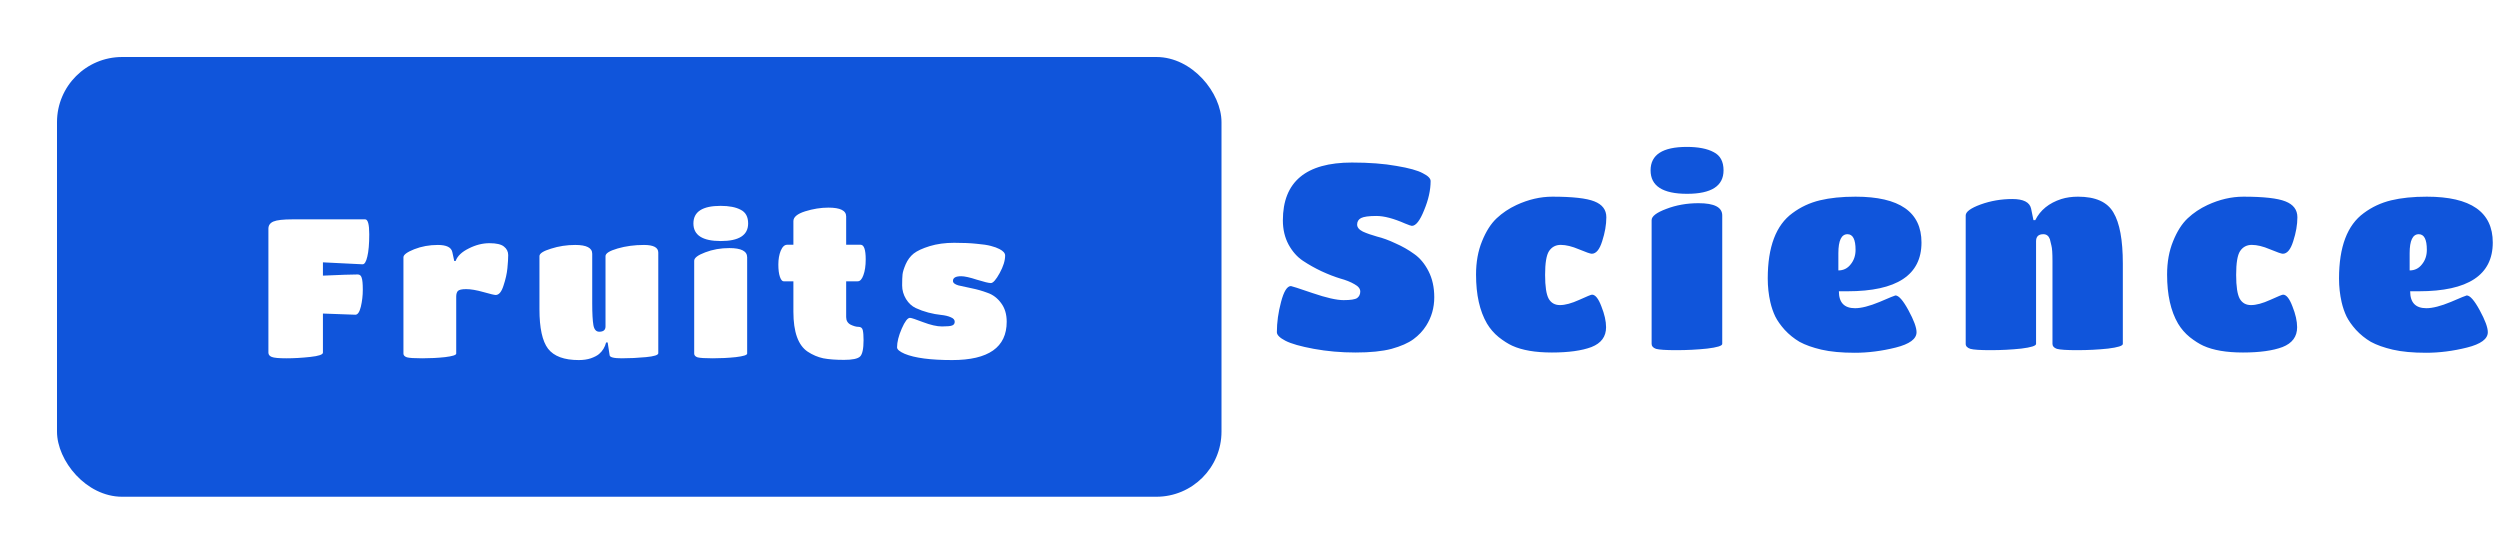 <svg width="307" height="68" viewBox="0 0 307 68" fill="none" xmlns="http://www.w3.org/2000/svg">
<g filter="url(#filter0_d_39_9)">
<rect x="5" y="4" width="143" height="54" rx="8" fill="#1055DB"/>
<path d="M37.656 40.304C37.656 40.544 37.136 40.72 36.096 40.832C35.072 40.944 34.096 41 33.168 41C32.24 41 31.64 40.944 31.368 40.832C31.096 40.72 30.96 40.544 30.96 40.304V25.088C30.96 24.672 31.168 24.376 31.584 24.2C32 24.024 32.784 23.936 33.936 23.936H42.84C43.176 23.936 43.344 24.544 43.344 25.76C43.344 26.96 43.264 27.88 43.104 28.52C42.96 29.144 42.768 29.456 42.528 29.456L37.656 29.216V30.848C39.784 30.752 41.208 30.704 41.928 30.704C42.168 30.704 42.328 30.832 42.408 31.088C42.504 31.344 42.552 31.84 42.552 32.576C42.552 33.296 42.472 33.992 42.312 34.664C42.152 35.32 41.928 35.648 41.64 35.648L37.656 35.504V40.304ZM54.023 33.416V40.424C54.023 40.6 53.566 40.744 52.654 40.856C51.758 40.952 50.822 41 49.846 41C48.886 41 48.263 40.96 47.974 40.88C47.687 40.784 47.542 40.632 47.542 40.424V28.592C47.542 28.288 47.983 27.96 48.862 27.608C49.758 27.256 50.727 27.08 51.767 27.08C52.822 27.08 53.414 27.368 53.542 27.944L53.782 29.048H53.95C54.175 28.44 54.711 27.928 55.559 27.512C56.407 27.08 57.255 26.864 58.102 26.864C58.95 26.864 59.542 27 59.879 27.272C60.23 27.544 60.407 27.896 60.407 28.328C60.407 28.744 60.374 29.28 60.31 29.936C60.246 30.592 60.087 31.304 59.831 32.072C59.59 32.84 59.27 33.224 58.87 33.224C58.711 33.224 58.206 33.104 57.358 32.864C56.511 32.624 55.806 32.504 55.246 32.504C54.703 32.504 54.358 32.584 54.215 32.744C54.087 32.904 54.023 33.128 54.023 33.416ZM69.069 41.216C67.277 41.216 66.021 40.752 65.301 39.824C64.597 38.896 64.245 37.28 64.245 34.976V28.448C64.245 28.128 64.717 27.824 65.661 27.536C66.605 27.232 67.597 27.08 68.637 27.08C70.029 27.08 70.725 27.44 70.725 28.16V34.256C70.725 35.472 70.773 36.36 70.869 36.92C70.965 37.464 71.205 37.736 71.589 37.736C72.101 37.736 72.357 37.52 72.357 37.088V28.448C72.357 28.112 72.853 27.8 73.845 27.512C74.837 27.224 75.917 27.08 77.085 27.08C78.253 27.08 78.837 27.392 78.837 28.016V40.376C78.837 40.6 78.333 40.76 77.325 40.856C76.317 40.952 75.325 41 74.349 41C73.373 41 72.877 40.872 72.861 40.616L72.621 39.056H72.429C72.285 39.632 71.997 40.104 71.565 40.472C71.341 40.664 71.005 40.84 70.557 41C70.125 41.144 69.629 41.216 69.069 41.216ZM89.751 28.592V40.424C89.751 40.6 89.287 40.744 88.359 40.856C87.447 40.952 86.503 41 85.527 41C84.567 41 83.943 40.96 83.655 40.88C83.383 40.784 83.247 40.632 83.247 40.424V29.024C83.247 28.672 83.695 28.328 84.591 27.992C85.503 27.64 86.495 27.464 87.567 27.464C89.023 27.464 89.751 27.84 89.751 28.592ZM86.487 22.28C87.543 22.28 88.367 22.44 88.959 22.76C89.567 23.064 89.871 23.624 89.871 24.44C89.871 25.88 88.751 26.6 86.511 26.6C84.271 26.6 83.151 25.88 83.151 24.44C83.151 23 84.263 22.28 86.487 22.28ZM103.613 40.784C103.325 41.056 102.669 41.192 101.645 41.192C100.621 41.192 99.773 41.128 99.101 41C98.429 40.856 97.789 40.584 97.181 40.184C96.013 39.4 95.429 37.768 95.429 35.288V31.544H94.229C94.053 31.544 93.901 31.36 93.773 30.992C93.645 30.624 93.581 30.12 93.581 29.48C93.581 28.84 93.677 28.28 93.869 27.8C94.077 27.304 94.341 27.056 94.661 27.056H95.429V24.152C95.429 23.656 95.909 23.256 96.869 22.952C97.845 22.648 98.797 22.496 99.725 22.496C101.181 22.496 101.909 22.856 101.909 23.576V27.056H103.685C104.101 27.056 104.309 27.656 104.309 28.856C104.309 29.64 104.213 30.288 104.021 30.8C103.845 31.296 103.613 31.544 103.325 31.544H101.909V35.936C101.909 36.368 102.093 36.68 102.461 36.872C102.829 37.048 103.149 37.136 103.421 37.136C103.709 37.136 103.885 37.272 103.949 37.544C104.013 37.816 104.045 38.224 104.045 38.768C104.045 39.84 103.901 40.512 103.613 40.784ZM114.927 41.216C112.271 41.216 110.327 40.96 109.095 40.448C108.471 40.176 108.159 39.912 108.159 39.656C108.159 39 108.351 38.232 108.735 37.352C109.119 36.472 109.455 36.032 109.743 36.032C109.903 36.032 110.439 36.208 111.351 36.56C112.279 36.912 113.055 37.088 113.679 37.088C114.319 37.088 114.735 37.048 114.927 36.968C115.135 36.888 115.239 36.736 115.239 36.512C115.239 36.272 115.079 36.088 114.759 35.96C114.439 35.816 114.039 35.72 113.559 35.672C113.079 35.624 112.559 35.528 111.999 35.384C111.455 35.24 110.943 35.056 110.463 34.832C109.983 34.608 109.583 34.24 109.263 33.728C108.943 33.2 108.783 32.64 108.783 32.048C108.783 31.44 108.799 30.992 108.831 30.704C108.863 30.4 108.991 29.984 109.215 29.456C109.455 28.912 109.783 28.472 110.199 28.136C110.631 27.8 111.287 27.496 112.167 27.224C113.063 26.952 114.063 26.816 115.167 26.816C116.271 26.816 117.191 26.856 117.927 26.936C118.679 27 119.263 27.088 119.679 27.2C120.111 27.312 120.463 27.44 120.735 27.584C121.199 27.824 121.431 28.088 121.431 28.376C121.431 29 121.207 29.72 120.759 30.536C120.311 31.352 119.951 31.76 119.679 31.76C119.423 31.76 118.855 31.624 117.975 31.352C117.095 31.064 116.447 30.92 116.031 30.92C115.359 30.92 115.023 31.112 115.023 31.496C115.023 31.736 115.247 31.92 115.695 32.048C116.159 32.16 116.711 32.28 117.351 32.408C117.991 32.536 118.631 32.72 119.271 32.96C119.927 33.184 120.479 33.6 120.927 34.208C121.391 34.816 121.623 35.584 121.623 36.512C121.623 39.648 119.391 41.216 114.927 41.216Z" fill="white"/>
</g>
<path d="M173.568 41.656C172.928 42.125 172.032 42.52 170.88 42.84C169.749 43.139 168.277 43.288 166.464 43.288C164.672 43.288 162.965 43.139 161.344 42.84C159.723 42.541 158.56 42.211 157.856 41.848C157.152 41.485 156.8 41.133 156.8 40.792C156.8 39.597 156.971 38.36 157.312 37.08C157.653 35.779 158.059 35.128 158.528 35.128C158.613 35.128 159.499 35.416 161.184 35.992C162.869 36.568 164.139 36.856 164.992 36.856C165.845 36.856 166.4 36.771 166.656 36.6C166.912 36.408 167.04 36.141 167.04 35.8C167.04 35.459 166.805 35.16 166.336 34.904C165.867 34.627 165.28 34.392 164.576 34.2C163.872 33.987 163.104 33.688 162.272 33.304C161.461 32.92 160.704 32.493 160 32.024C159.296 31.555 158.709 30.893 158.24 30.04C157.771 29.165 157.536 28.173 157.536 27.064C157.536 22.328 160.363 19.96 166.016 19.96C168.128 19.96 169.952 20.099 171.488 20.376C173.024 20.632 174.101 20.931 174.72 21.272C175.36 21.592 175.68 21.912 175.68 22.232C175.68 23.341 175.413 24.536 174.88 25.816C174.368 27.096 173.867 27.736 173.376 27.736C173.291 27.736 173.013 27.64 172.544 27.448C171.136 26.829 169.963 26.52 169.024 26.52C168.107 26.52 167.477 26.605 167.136 26.776C166.816 26.947 166.656 27.213 166.656 27.576C166.656 27.917 166.891 28.205 167.36 28.44C167.829 28.653 168.405 28.856 169.088 29.048C169.792 29.219 170.549 29.496 171.36 29.88C172.192 30.243 172.96 30.68 173.664 31.192C174.368 31.683 174.955 32.387 175.424 33.304C175.893 34.221 176.128 35.288 176.128 36.504C176.128 37.784 175.797 38.947 175.136 39.992C174.731 40.632 174.208 41.187 173.568 41.656ZM185.706 42.456C185.194 42.221 184.639 41.869 184.042 41.4C183.466 40.931 182.986 40.376 182.602 39.736C181.706 38.2 181.258 36.195 181.258 33.72C181.258 32.184 181.503 30.819 181.994 29.624C182.484 28.408 183.082 27.469 183.786 26.808C184.49 26.147 185.3 25.603 186.218 25.176C187.69 24.493 189.162 24.152 190.634 24.152C193.108 24.152 194.826 24.344 195.786 24.728C196.767 25.112 197.258 25.763 197.258 26.68C197.258 27.597 197.087 28.579 196.746 29.624C196.426 30.648 195.999 31.16 195.466 31.16C195.295 31.16 194.772 30.979 193.898 30.616C193.044 30.253 192.298 30.072 191.658 30.072C191.039 30.072 190.559 30.328 190.218 30.84C189.898 31.331 189.738 32.301 189.738 33.752C189.738 35.181 189.887 36.163 190.186 36.696C190.484 37.208 190.943 37.464 191.562 37.464C192.202 37.464 192.991 37.251 193.93 36.824C194.868 36.397 195.391 36.184 195.498 36.184C195.903 36.184 196.287 36.664 196.65 37.624C197.034 38.584 197.226 39.437 197.226 40.184C197.226 41.336 196.628 42.147 195.434 42.616C194.239 43.064 192.618 43.288 190.57 43.288C188.543 43.288 186.922 43.011 185.706 42.456ZM211.491 26.456V42.232C211.491 42.467 210.873 42.659 209.635 42.808C208.419 42.936 207.161 43 205.859 43C204.579 43 203.747 42.947 203.363 42.84C203.001 42.712 202.819 42.509 202.819 42.232V27.032C202.819 26.563 203.417 26.104 204.611 25.656C205.827 25.187 207.15 24.952 208.579 24.952C210.521 24.952 211.491 25.453 211.491 26.456ZM207.139 18.04C208.547 18.04 209.646 18.253 210.435 18.68C211.246 19.085 211.651 19.832 211.651 20.92C211.651 22.84 210.158 23.8 207.171 23.8C204.185 23.8 202.691 22.84 202.691 20.92C202.691 19 204.174 18.04 207.139 18.04ZM225.815 35.768C225.815 37.155 226.476 37.848 227.799 37.848C228.567 37.848 229.569 37.592 230.807 37.08C232.044 36.547 232.695 36.28 232.759 36.28C233.164 36.28 233.697 36.888 234.359 38.104C235.02 39.32 235.351 40.216 235.351 40.792C235.351 41.624 234.497 42.253 232.791 42.68C231.084 43.107 229.409 43.32 227.767 43.32C226.145 43.32 224.78 43.192 223.671 42.936C222.583 42.68 221.687 42.36 220.983 41.976C220.3 41.571 219.692 41.08 219.159 40.504C218.647 39.928 218.263 39.384 218.007 38.872C217.751 38.339 217.548 37.752 217.399 37.112C217.185 36.173 217.079 35.203 217.079 34.2C217.079 30.317 218.092 27.64 220.119 26.168C221.121 25.421 222.241 24.899 223.479 24.6C224.716 24.301 226.177 24.152 227.863 24.152C233.26 24.152 235.959 26.029 235.959 29.784C235.959 33.773 232.929 35.768 226.871 35.768H225.815ZM225.751 31.096V33.208C226.369 33.208 226.871 32.963 227.255 32.472C227.66 31.981 227.863 31.384 227.863 30.68C227.863 29.4 227.532 28.76 226.871 28.76C226.124 28.76 225.751 29.539 225.751 31.096ZM260.684 32.376V42.232C260.684 42.467 260.076 42.659 258.86 42.808C257.644 42.936 256.385 43 255.084 43C253.804 43 252.972 42.947 252.588 42.84C252.225 42.712 252.044 42.509 252.044 42.232V32.056C252.044 31.096 252.001 30.467 251.916 30.168C251.852 29.869 251.788 29.603 251.724 29.368C251.574 28.963 251.308 28.76 250.924 28.76C250.326 28.76 250.028 29.048 250.028 29.624V42.232C250.028 42.467 249.42 42.659 248.204 42.808C247.009 42.936 245.761 43 244.46 43C243.18 43 242.348 42.947 241.964 42.84C241.58 42.712 241.388 42.509 241.388 42.232V26.456C241.388 26.008 241.996 25.56 243.212 25.112C244.449 24.664 245.75 24.44 247.116 24.44C248.481 24.44 249.249 24.835 249.42 25.624L249.708 27.032H249.932C250.55 25.795 251.617 24.931 253.132 24.44C253.75 24.248 254.433 24.152 255.18 24.152C257.334 24.152 258.785 24.803 259.532 26.104C260.3 27.384 260.684 29.475 260.684 32.376ZM270.567 42.456C270.055 42.221 269.5 41.869 268.903 41.4C268.327 40.931 267.847 40.376 267.463 39.736C266.567 38.2 266.119 36.195 266.119 33.72C266.119 32.184 266.364 30.819 266.855 29.624C267.345 28.408 267.943 27.469 268.647 26.808C269.351 26.147 270.161 25.603 271.079 25.176C272.551 24.493 274.023 24.152 275.495 24.152C277.969 24.152 279.687 24.344 280.647 24.728C281.628 25.112 282.119 25.763 282.119 26.68C282.119 27.597 281.948 28.579 281.607 29.624C281.287 30.648 280.86 31.16 280.327 31.16C280.156 31.16 279.633 30.979 278.759 30.616C277.905 30.253 277.159 30.072 276.519 30.072C275.9 30.072 275.42 30.328 275.079 30.84C274.759 31.331 274.599 32.301 274.599 33.752C274.599 35.181 274.748 36.163 275.047 36.696C275.345 37.208 275.804 37.464 276.423 37.464C277.063 37.464 277.852 37.251 278.791 36.824C279.729 36.397 280.252 36.184 280.359 36.184C280.764 36.184 281.148 36.664 281.511 37.624C281.895 38.584 282.087 39.437 282.087 40.184C282.087 41.336 281.489 42.147 280.295 42.616C279.1 43.064 277.479 43.288 275.431 43.288C273.404 43.288 271.783 43.011 270.567 42.456ZM295.968 35.768C295.968 37.155 296.63 37.848 297.952 37.848C298.72 37.848 299.723 37.592 300.96 37.08C302.198 36.547 302.848 36.28 302.912 36.28C303.318 36.28 303.851 36.888 304.512 38.104C305.174 39.32 305.504 40.216 305.504 40.792C305.504 41.624 304.651 42.253 302.944 42.68C301.238 43.107 299.563 43.32 297.92 43.32C296.299 43.32 294.934 43.192 293.824 42.936C292.736 42.68 291.84 42.36 291.136 41.976C290.454 41.571 289.846 41.08 289.312 40.504C288.8 39.928 288.416 39.384 288.16 38.872C287.904 38.339 287.702 37.752 287.552 37.112C287.339 36.173 287.232 35.203 287.232 34.2C287.232 30.317 288.246 27.64 290.272 26.168C291.275 25.421 292.395 24.899 293.632 24.6C294.87 24.301 296.331 24.152 298.016 24.152C303.414 24.152 306.112 26.029 306.112 29.784C306.112 33.773 303.083 35.768 297.024 35.768H295.968ZM295.904 31.096V33.208C296.523 33.208 297.024 32.963 297.408 32.472C297.814 31.981 298.016 31.384 298.016 30.68C298.016 29.4 297.686 28.76 297.024 28.76C296.278 28.76 295.904 29.539 295.904 31.096Z" fill="#1055DB"/>
<defs>
<filter id="filter0_d_39_9" x="0" y="0" width="157" height="68" filterUnits="userSpaceOnUse" color-interpolation-filters="sRGB">
<feFlood flood-opacity="0" result="BackgroundImageFix"/>
<feColorMatrix in="SourceAlpha" type="matrix" values="0 0 0 0 0 0 0 0 0 0 0 0 0 0 0 0 0 0 127 0" result="hardAlpha"/>
<feOffset dx="2" dy="3"/>
<feGaussianBlur stdDeviation="3.5"/>
<feComposite in2="hardAlpha" operator="out"/>
<feColorMatrix type="matrix" values="0 0 0 0 0.064 0 0 0 0 0.334 0 0 0 0 0.858 0 0 0 0.25 0"/>
<feBlend mode="normal" in2="BackgroundImageFix" result="effect1_dropShadow_39_9"/>
<feBlend mode="normal" in="SourceGraphic" in2="effect1_dropShadow_39_9" result="shape"/>
</filter>
</defs>
</svg>

